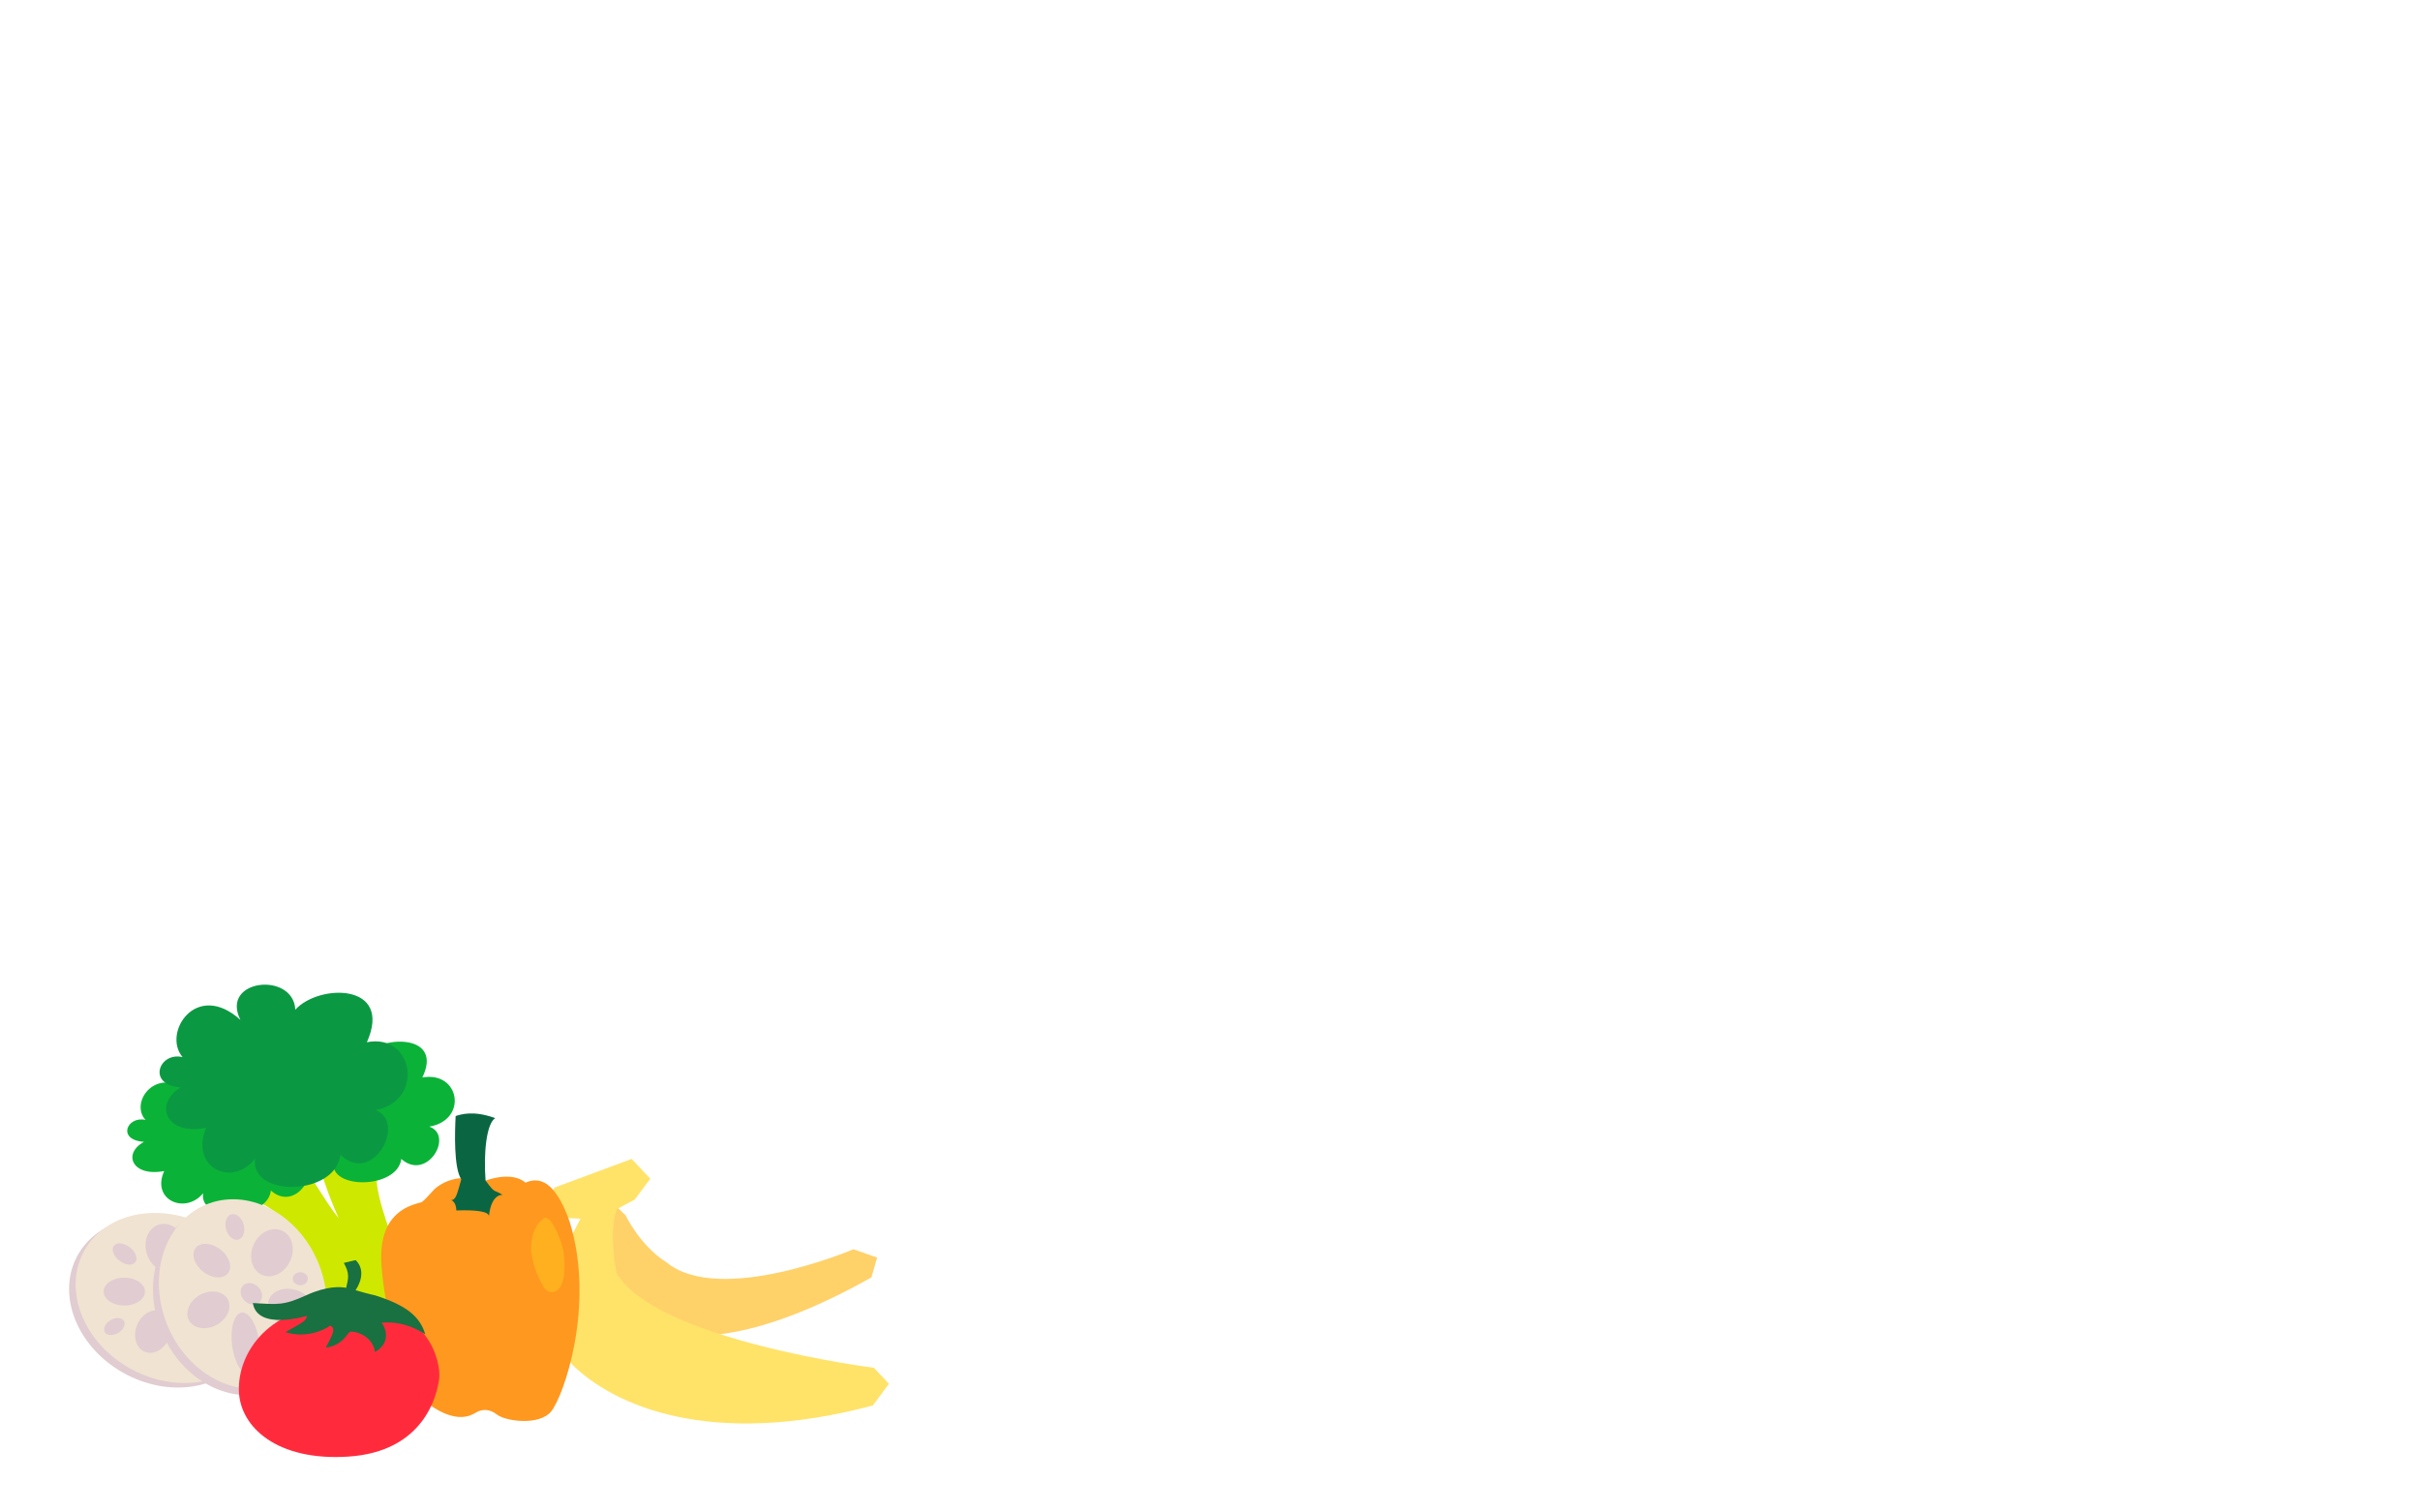 <?xml version="1.0" encoding="utf-8"?>
<!-- Generator: Adobe Illustrator 15.0.0, SVG Export Plug-In . SVG Version: 6.00 Build 0)  -->
<!DOCTYPE svg PUBLIC "-//W3C//DTD SVG 1.1//EN" "http://www.w3.org/Graphics/SVG/1.1/DTD/svg11.dtd">
<svg version="1.1" xmlns="http://www.w3.org/2000/svg" xmlns:xlink="http://www.w3.org/1999/xlink" x="0px" y="0px"
	 width="907.09px" height="566.93px" viewBox="0 0 907.09 566.93" enable-background="new 0 0 907.09 566.93" xml:space="preserve">
<g id="圖層_7">
</g>
<g id="圖層_8">
	<g>
		<path fill="#FFD169" d="M224.703,461.09c-5.591,13.215-4.318,26.135,13.179,34.716c17.498,8.579,44.824,7.679,88.744-16.984
			c2.154-7.445,2.154-7.445,2.154-7.445l-8.879-3.111c0,0-50.119,21.369-70.114,4.868c-9.945-6.272-15.263-17.545-15.263-17.545
			s-3.571-3.441-7.367-7.396c-8.951,0.82-14.245,5.897-14.245,5.897L224.703,461.09z"/>
		<path fill="#FFE369" d="M217.592,456.818c-9.403,17.448-18.477,39.514-3.094,54.695c15.381,15.176,51.492,31.616,112.668,15.313
			c6.046-8.143,6.046-8.143,6.046-8.143l-5.646-5.98c0,0-82.181-10.423-96.488-35.652c-3.13-17.305,0.185-23.859,0.185-23.859
			l6.673-3.56l5.822-7.819l-6.994-7.412l-28.943,10.754l-2.48,5.19l4.883,6.115L217.592,456.818z"/>
	</g>
</g>
<g id="圖層_2">
</g>
<g id="圖層_1">
	<g>
		<path fill="#CFE800" d="M84.635,447.241c6.983,2.212,24.622,0.817,34.544,34.378c-3.782,15.229,44.726,16.624,32.339-7.668
			c-4.042-6.969-10.658-26.137-10.29-32.061c0.367-5.925,2.205-31.409,6.247-36.592c-10.29-3.44-26.963,8.016-26.963,8.016
			s-2.437,12.545-1.333,20.212c1.103,7.667,5.879,18.819,7.717,23.001c-5.879-6.97-10.657-18.121-17.273-22.304
			c-6.614-4.182-6.981-8.712-10.289-7.318c-3.307,1.395-3.307,2.44-4.777,4.183C93.087,432.829,87.575,441.544,84.635,447.241z"/>
		<path fill="#0AB338" d="M54.537,419.767c-6.132-6.563,4.088-20.948,17.227-10.097c-6.131-11.104,15.767-13.208,16.351-2.776
			c7.007-7.066,29.198-7.318,21.314,8.835c14.015-2.524,17.227,15.9,2.628,18.424c9.343,3.281-0.876,20.695-10.512,12.114
			c-1.459,11.357-27.154,11.609-25.402,1.01c-6.716,8.075-19.563,2.523-14.599-8.328c-11.971,2.27-15.725-6.508-7.57-10.952
			C43.733,427.338,47.529,418.252,54.537,419.767z"/>
		<path fill="#0AB338" d="M103.412,407.917c-6.131-6.563,4.088-20.948,17.227-10.095c-6.131-11.105,15.767-13.21,16.351-2.777
			c7.007-7.065,29.198-7.319,21.314,8.834c14.015-2.524,17.227,15.9,2.628,18.425c9.343,3.28-0.876,20.694-10.512,12.113
			c-1.46,11.358-27.154,11.61-25.402,1.01c-6.715,8.077-19.563,2.523-14.599-8.328c-11.971,2.271-15.724-6.506-7.57-10.951
			C92.608,415.488,96.404,406.403,103.412,407.917z"/>
		<path fill="#0A9942" d="M68.436,396.238c-7.718-9.062,5.144-28.925,21.681-13.941c-7.717-15.333,19.844-18.238,20.579-3.831
			c8.82-9.76,36.749-10.108,26.826,12.196c17.64-3.485,21.682,21.954,3.307,25.439c11.76,4.531-1.102,28.577-13.229,16.728
			c-1.837,15.682-34.176,16.032-31.971,1.395c-8.452,11.151-24.622,3.485-18.375-11.5c-15.067,3.136-19.791-8.984-9.528-15.121
			C54.838,406.693,59.615,394.146,68.436,396.238z"/>
	</g>
</g>
<g id="圖層_3">
</g>
<g id="圖層_4">
	<g>
		<path fill="#FF981F" d="M157.884,450.675c-6.272,1.485-16.085,5.438-14.897,23.427c1.187,17.988,8.34,45.825,18.188,52.595
			c9.847,6.77,14.945,4.133,17.185,2.798c2.24-1.334,5.037-1.55,8.006,0.786c2.969,2.337,15.555,4.305,20.188-1.189
			c4.633-5.492,16.713-39.728,6.967-71.12c-4.018-11.475-9.24-17.925-16.537-14.679c-5.031-4.261-14.017-1.416-17.347,0.176
			c-4.887-3.939-13.87-1.143-17.502,3.024C158.504,450.66,157.884,450.675,157.884,450.675z"/>
		<path fill="#0A6642" d="M171.031,453.717c6.203-0.204,12.377,0.122,12.258,2.294c-0.118,2.175-0.179-8.094,5.087-8.133
			c-3.589-2.323-2.487-0.071-6.371-5.369c-0.81-10.583,0.396-21.353,3.603-23.396c-8.195-3.009-12.928-1.376-14.817-0.782
			c-0.314,5.763-0.755,19.543,2.115,23.69c-1.53,5.368-1.978,7.888-3.829,7.79C171.146,450.648,171.031,453.717,171.031,453.717z"/>
		<path fill="#FFB01F" d="M211.33,469.998c-0.594-5.226-5.056-15.063-7.432-13.375c-2.374,1.687-4.568,4.816-4.821,10.545
			c-0.254,5.731,3.424,14.02,5.495,16.229C206.641,485.605,213.055,485.16,211.33,469.998z"/>
	</g>
</g>
<g id="圖層_11">
</g>
<g id="圖層_10">
	<g>
		<path fill="#E0CCD1" d="M45.492,514.172C28.043,503.955,20.92,484.05,29.58,469.714c8.662-14.337,29.827-17.678,47.275-7.461
			c17.449,10.219,24.573,30.125,15.912,44.46C84.106,521.051,62.94,524.391,45.492,514.172z"/>
		<path fill="#F0E3D1" d="M47.942,512.487c-17.45-10.217-24.572-30.123-15.912-44.459c8.661-14.338,29.826-17.677,47.274-7.46
			c17.449,10.218,24.573,30.124,15.912,44.46C86.555,519.366,65.39,522.705,47.942,512.487z"/>
		<path fill="#EBDBD1" d="M83.216,485.771c-4.585,1.585-9.336-0.021-10.609-3.591c-1.273-3.569,1.413-7.748,5.998-9.334
			c4.587-1.585,9.336,0.021,10.609,3.591C90.487,480.006,87.801,484.185,83.216,485.771z"/>
		<path fill="#EBDBD1" d="M79.888,496.701c-4.748-4.498-10.184-6.519-12.142-4.514c-1.958,2.004,0.303,7.275,5.05,11.771
			c4.749,4.497,10.184,6.518,12.142,4.514C86.897,506.467,84.636,501.197,79.888,496.701z"/>
		<path fill="#E0CCD1" d="M64.666,476.469c-3.998,1.09-8.342-1.941-9.702-6.771c-1.359-4.83,0.78-9.631,4.78-10.723
			c3.998-1.092,8.342,1.94,9.701,6.77C70.805,470.575,68.666,475.376,64.666,476.469z"/>
		
			<ellipse transform="matrix(0.003 -1 1 0.003 -437.533 529.261)" fill="#E0CCD1" cx="46.582" cy="483.99" rx="5.228" ry="7.739"/>
		<path fill="#EBDBD1" d="M66.598,480.909c-2.413-0.359-4.612,0.941-4.914,2.905s1.408,3.847,3.821,4.206
			c2.412,0.359,4.612-0.941,4.915-2.904C70.721,483.151,69.009,481.27,66.598,480.909z"/>
		<path fill="#E0CCD1" d="M54.418,506.747c-3.348-1.262-4.738-5.695-3.106-9.902c1.636-4.208,5.677-6.595,9.025-5.334
			c3.348,1.261,4.739,5.694,3.107,9.901C61.807,505.62,57.766,508.007,54.418,506.747z"/>
		<path fill="#E0CCD1" d="M60.059,497.862c-7.037-18.749,0.145-38.635,16.037-44.415c15.893-5.781,34.48,4.731,41.516,23.481
			s-0.146,38.636-16.038,44.416C85.681,527.125,67.093,516.612,60.059,497.862z"/>
		<path fill="#F0E3D1" d="M62.245,495.523c-7.037-18.749,0.145-38.635,16.037-44.415c15.892-5.781,34.479,4.731,41.515,23.481
			c7.036,18.749-0.145,38.636-16.037,44.416C87.866,524.786,69.28,514.272,62.245,495.523z"/>
		<path fill="#E0CCD1" d="M106.736,496.603c-4.578-1.606-7.244-5.799-5.953-9.361c1.291-3.565,6.048-5.149,10.626-3.541
			c4.578,1.607,7.243,5.798,5.953,9.362C116.071,496.625,111.313,498.21,106.736,496.603z"/>
		<path fill="#E0CCD1" d="M97.166,503.038c-0.817-6.436-3.752-11.373-6.556-11.029c-2.802,0.346-4.412,5.844-3.594,12.278
			c0.817,6.436,3.751,11.375,6.554,11.029C96.374,514.971,97.983,509.474,97.166,503.038z"/>
		<path fill="#E0CCD1" d="M98.259,477.882c-3.804-1.628-5.245-6.675-3.215-11.271c2.028-4.597,6.759-7.004,10.566-5.375
			c3.804,1.628,5.245,6.675,3.216,11.271C106.796,477.104,102.066,479.511,98.259,477.882z"/>
		<path fill="#E0CCD1" d="M82.747,468.474c3.316,2.656,4.503,6.625,2.652,8.863c-1.851,2.24-6.04,1.902-9.354-0.754
			c-3.316-2.655-4.502-6.624-2.652-8.863C75.243,465.48,79.432,465.818,82.747,468.474z"/>
		<path fill="#E0CCD1" d="M96.922,482.531c-1.646-1.773-4.187-2.125-5.675-0.785c-1.49,1.339-1.363,3.862,0.282,5.637
			c1.646,1.772,4.187,2.124,5.676,0.785C98.695,486.828,98.567,484.305,96.922,482.531z"/>
		<path fill="#E0CCD1" d="M70.947,495.072c-1.796-3.055-0.045-7.361,3.912-9.621c3.961-2.259,8.627-1.609,10.424,1.442
			c1.796,3.055,0.045,7.363-3.912,9.623C77.411,498.772,72.745,498.125,70.947,495.072z"/>
		<path fill="#E0CCD1" d="M107.571,502.249c1.172,1.94,1.04,4.15-0.295,4.931c-1.336,0.782-3.369-0.158-4.542-2.101
			c-1.172-1.942-1.04-4.149,0.295-4.933C104.364,499.365,106.398,500.306,107.571,502.249z"/>
		<path fill="#E0CCD1" d="M44.715,472.508c2.203,1.716,4.877,2,5.973,0.637c1.097-1.366,0.2-3.865-2.002-5.58
			c-2.204-1.714-4.878-1.997-5.974-0.634C41.616,468.295,42.512,470.792,44.715,472.508z"/>
		<ellipse fill="#E0CCD1" cx="112.561" cy="479.309" rx="2.816" ry="2.434"/>
		<path fill="#E0CCD1" d="M91.328,459.043c0.708,2.619-0.19,5.13-2.005,5.606c-1.816,0.476-3.863-1.264-4.571-3.883
			c-0.709-2.621,0.189-5.131,2.005-5.605C88.573,454.685,90.62,456.421,91.328,459.043z"/>
		<path fill="#E0CCD1" d="M41.397,494.864c1.959-1.175,4.205-1.068,5.012,0.237c0.809,1.307-0.125,3.319-2.084,4.495
			c-1.959,1.174-4.203,1.068-5.012-0.238C38.504,498.054,39.438,496.04,41.397,494.864z"/>
	</g>
</g>
<g id="圖層_5">
</g>
<g id="圖層_6">
	<g>
		<path fill="#FF2B3D" d="M130.591,545.982c-26.52,1.758-40.66-10.915-41.051-24.682c-0.391-13.767,10.556-32.664,41.051-32.664
			c30.496,0,34.796,22.299,34.014,28.23C163.823,522.799,159.131,544.091,130.591,545.982z"/>
		<path fill="#197040" d="M140.479,485.511c12.341,3.891,16.943,8.196,18.953,14.658c-8.255-5.398-14.932-4.397-16.401-4.397
			c2.204,3.113,2.938,7.913-2.498,11.027c-0.588-5.449-6.519-7.992-9.458-7.603c-1.91,2.205-3.379,5.059-8.962,5.966
			c2.792-5.318,3.821-7.264,1.617-8.302c-2.939,2.336-10.137,4.669-16.749,2.466c6.611-3.633,7.786-4.281,8.08-6.097
			c0,0-18.659,5.707-20.275-4.801c9.257,0.52,11.435,1.008,19.981-2.905c7.934-3.632,12.929-3.191,14.985-2.802
			c0.882-3.632,1.322-5.448-0.881-9.34c4.408-1.037,4.408-1.037,4.408-1.037s4.848,3.762,0,11.285
			C138.926,485.251,140.479,485.511,140.479,485.511z"/>
	</g>
</g>
</svg>
